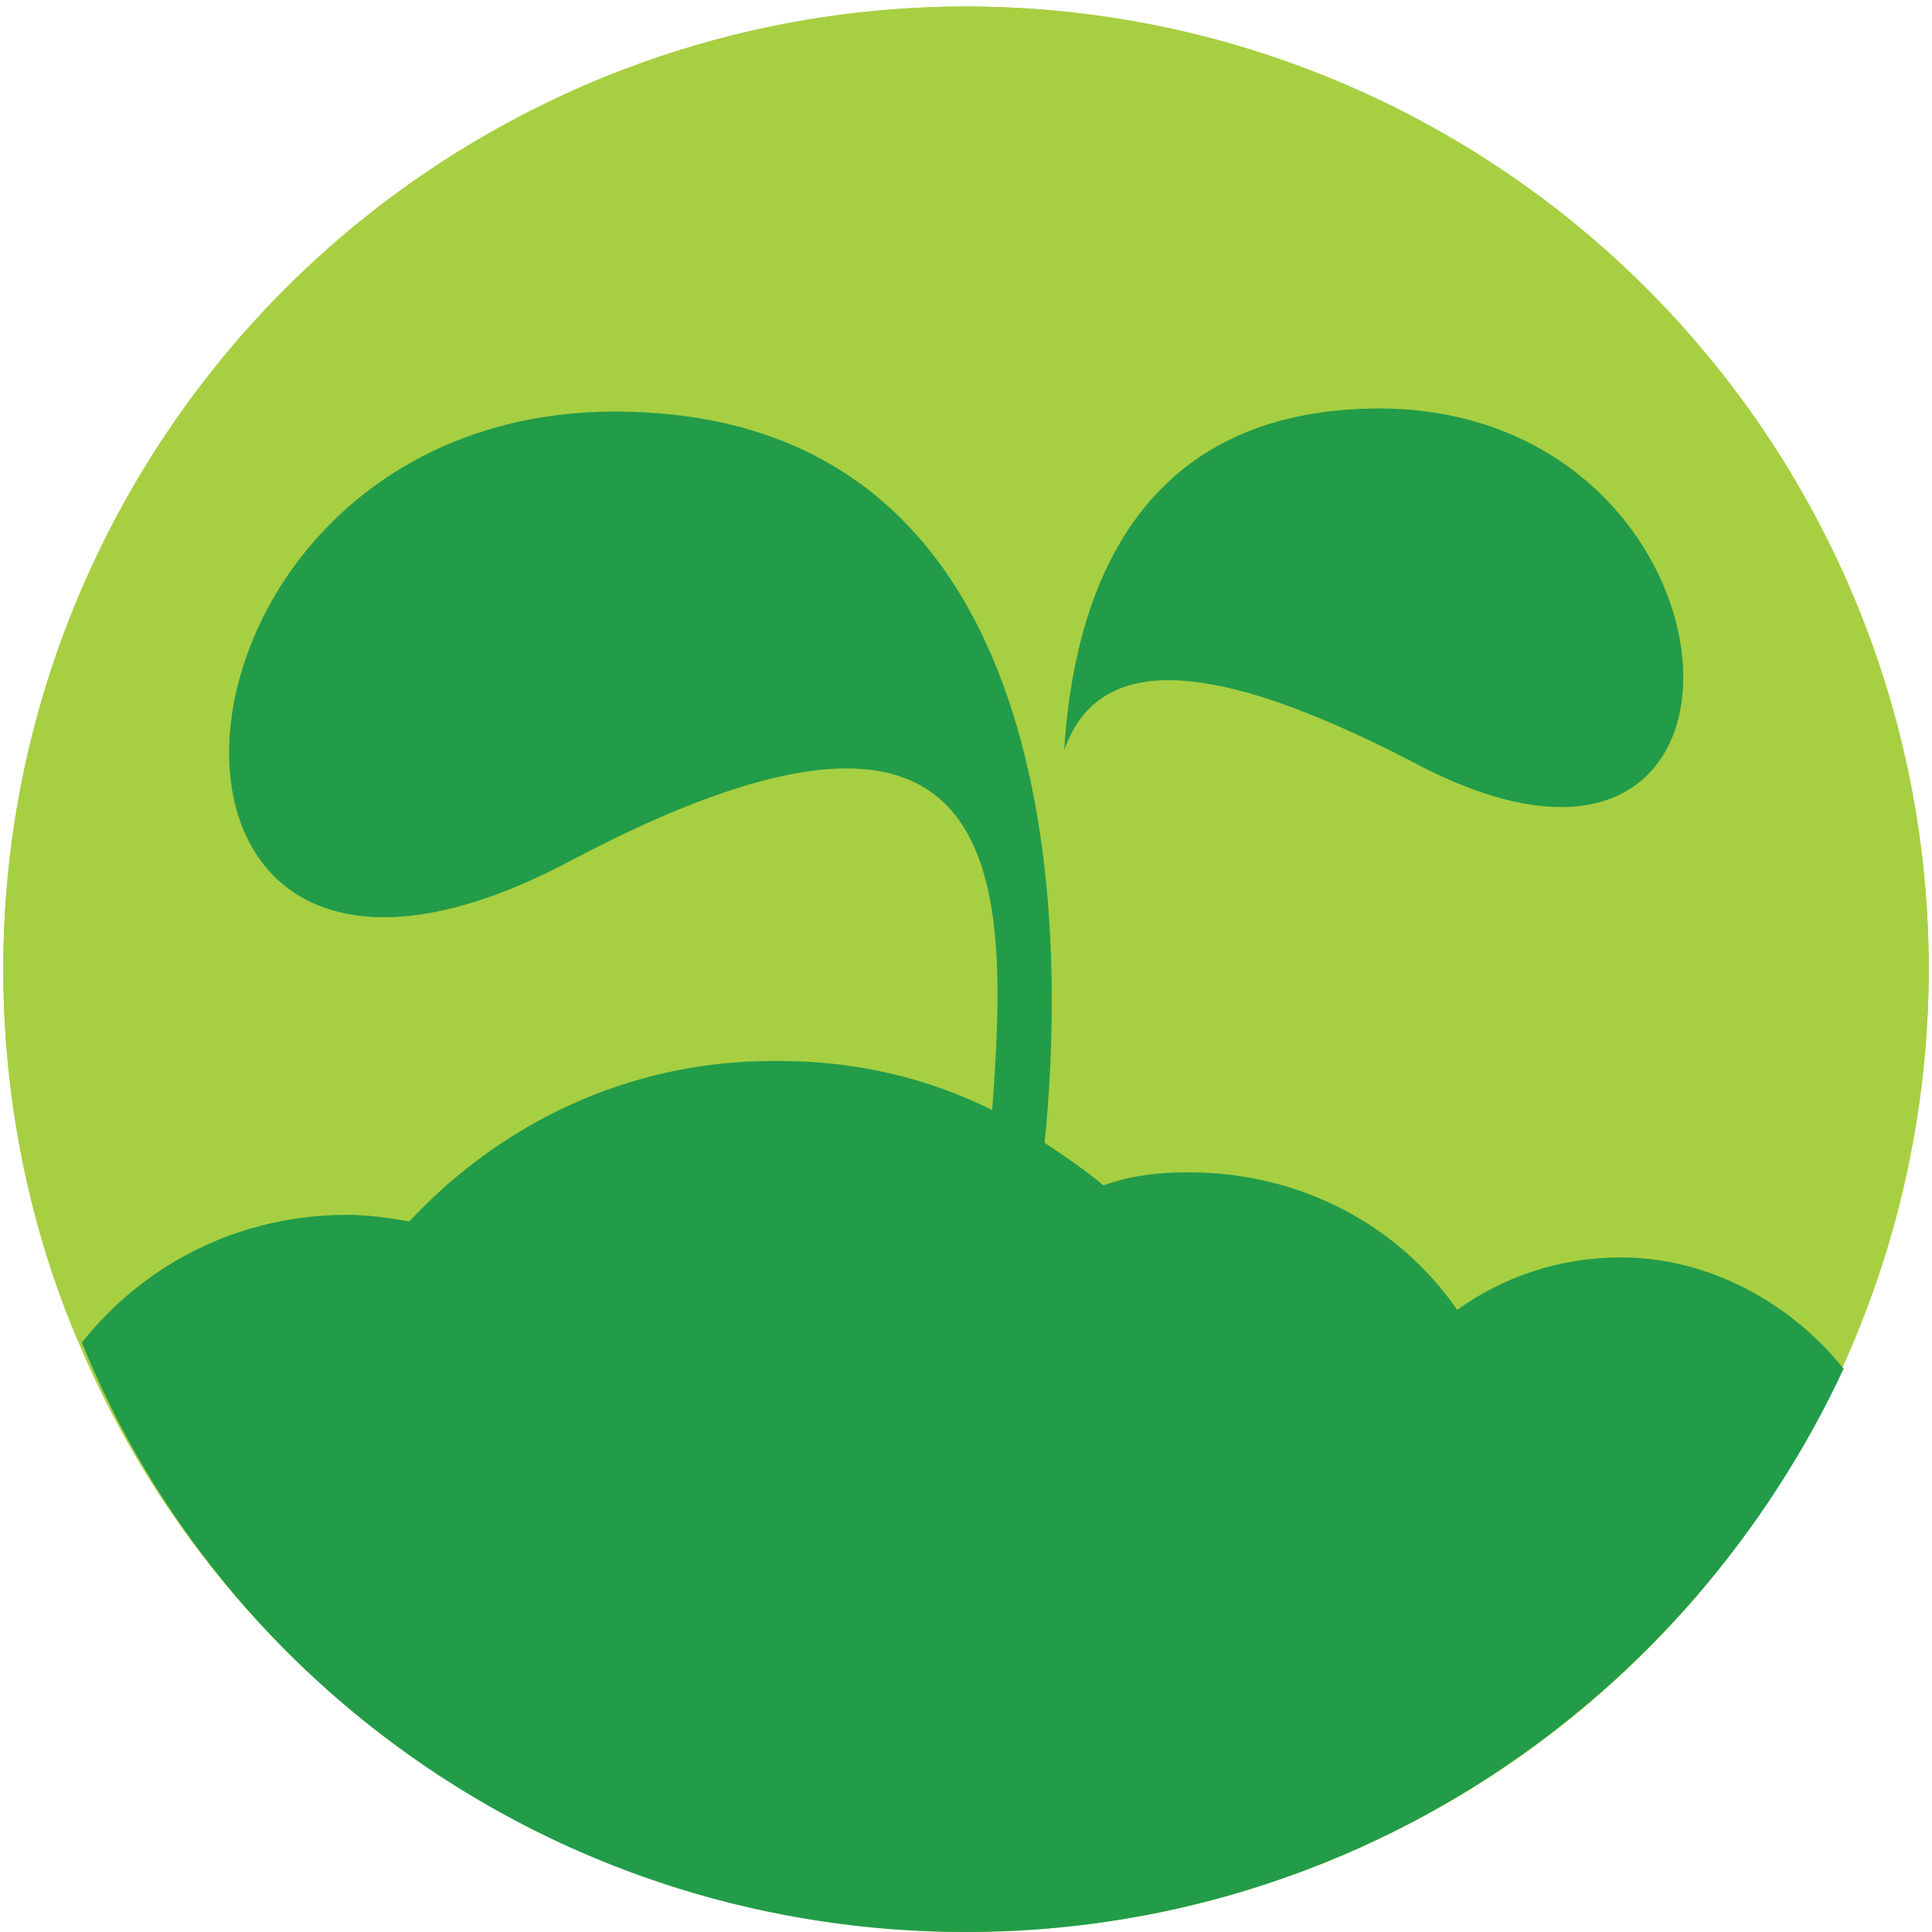 <?xml version="1.0" encoding="UTF-8"?>
<svg width="59px" height="59px" viewBox="0 0 59 59" version="1.1" xmlns="http://www.w3.org/2000/svg" xmlns:xlink="http://www.w3.org/1999/xlink">
    <!-- Generator: Sketch 43 (38999) - http://www.bohemiancoding.com/sketch -->
    <title>Group</title>
    <desc>Created with Sketch.</desc>
    <defs></defs>
    <g id="Page-1" stroke="none" stroke-width="1" fill="none" fill-rule="evenodd">
        <g id="Icons_Sprite_SVG" transform="translate(-197, -21)" fill-rule="nonzero">
            <g id="Group" transform="translate(197, 21)">
                <circle id="Oval" fill="#A7CF42" cx="29.5" cy="29.6" r="29.4"></circle>
                <path d="M10.5,37.1 C11.1,37.1 11.8,37.2 12.4,37.3 C15.2,34.3 19.1,32.4 23.5,32.4 L23.7,32.4 C26,32.4 28.2,33 30.2,33.9 C30.7,27 30.9,19.1 17.3,26.3 C2.2,34.3 4,11.6 19.7,12.6 C33.1,13.4 32.3,30 31.8,34.9 C32.4,35.3 33,35.7 33.6,36.2 C34.4,36 35.3,35.8 36.2,35.8 C39.6,35.8 42.6,37.5 44.4,40 C45.8,39 47.6,38.4 49.4,38.4 C52.2,38.4 54.6,39.7 56.2,41.8 C57.9,38.1 58.9,33.9 58.9,29.6 C58.9,13.4 45.7,0.2 29.5,0.2 C13.3,0.2 0.1,13.4 0.1,29.6 C0.1,33.6 0.9,37.5 2.4,41 C4.3,38.6 7.2,37.1 10.5,37.1 Z M41.3,12.5 C53.6,11.7 55,29.5 43.2,23.3 C36.1,19.6 33.5,20.4 32.6,22.9 C32.8,18.1 34.7,12.9 41.3,12.5 Z" id="Shape" fill="#A7CF42"></path>
                <path d="M43.2,23.3 C55.1,29.6 53.7,11.7 41.3,12.5 C34.7,12.9 32.8,18.1 32.5,22.9 C33.4,20.4 36.1,19.6 43.2,23.3 Z" id="Shape" fill="#229C49"></path>
                <path d="M29.5,59 C41.4,59 51.6,51.9 56.3,41.8 C54.7,39.8 52.2,38.4 49.5,38.4 C47.6,38.4 45.9,39 44.5,40 C42.7,37.4 39.7,35.8 36.3,35.8 C35.4,35.8 34.5,35.9 33.7,36.2 C33.1,35.7 32.5,35.3 31.9,34.9 C32.4,30 33.2,13.4 19.8,12.6 C4.1,11.6 2.3,34.3 17.4,26.3 C31,19.1 30.8,27.1 30.3,33.9 C28.3,32.9 26.1,32.4 23.8,32.4 L23.6,32.4 C19.2,32.4 15.3,34.3 12.5,37.3 C11.9,37.2 11.3,37.1 10.6,37.1 C7.3,37.1 4.4,38.6 2.5,41 C6.8,51.6 17.3,59 29.5,59 Z" id="Shape" fill="#229C49"></path>
            </g>
        </g>
    </g>
</svg>